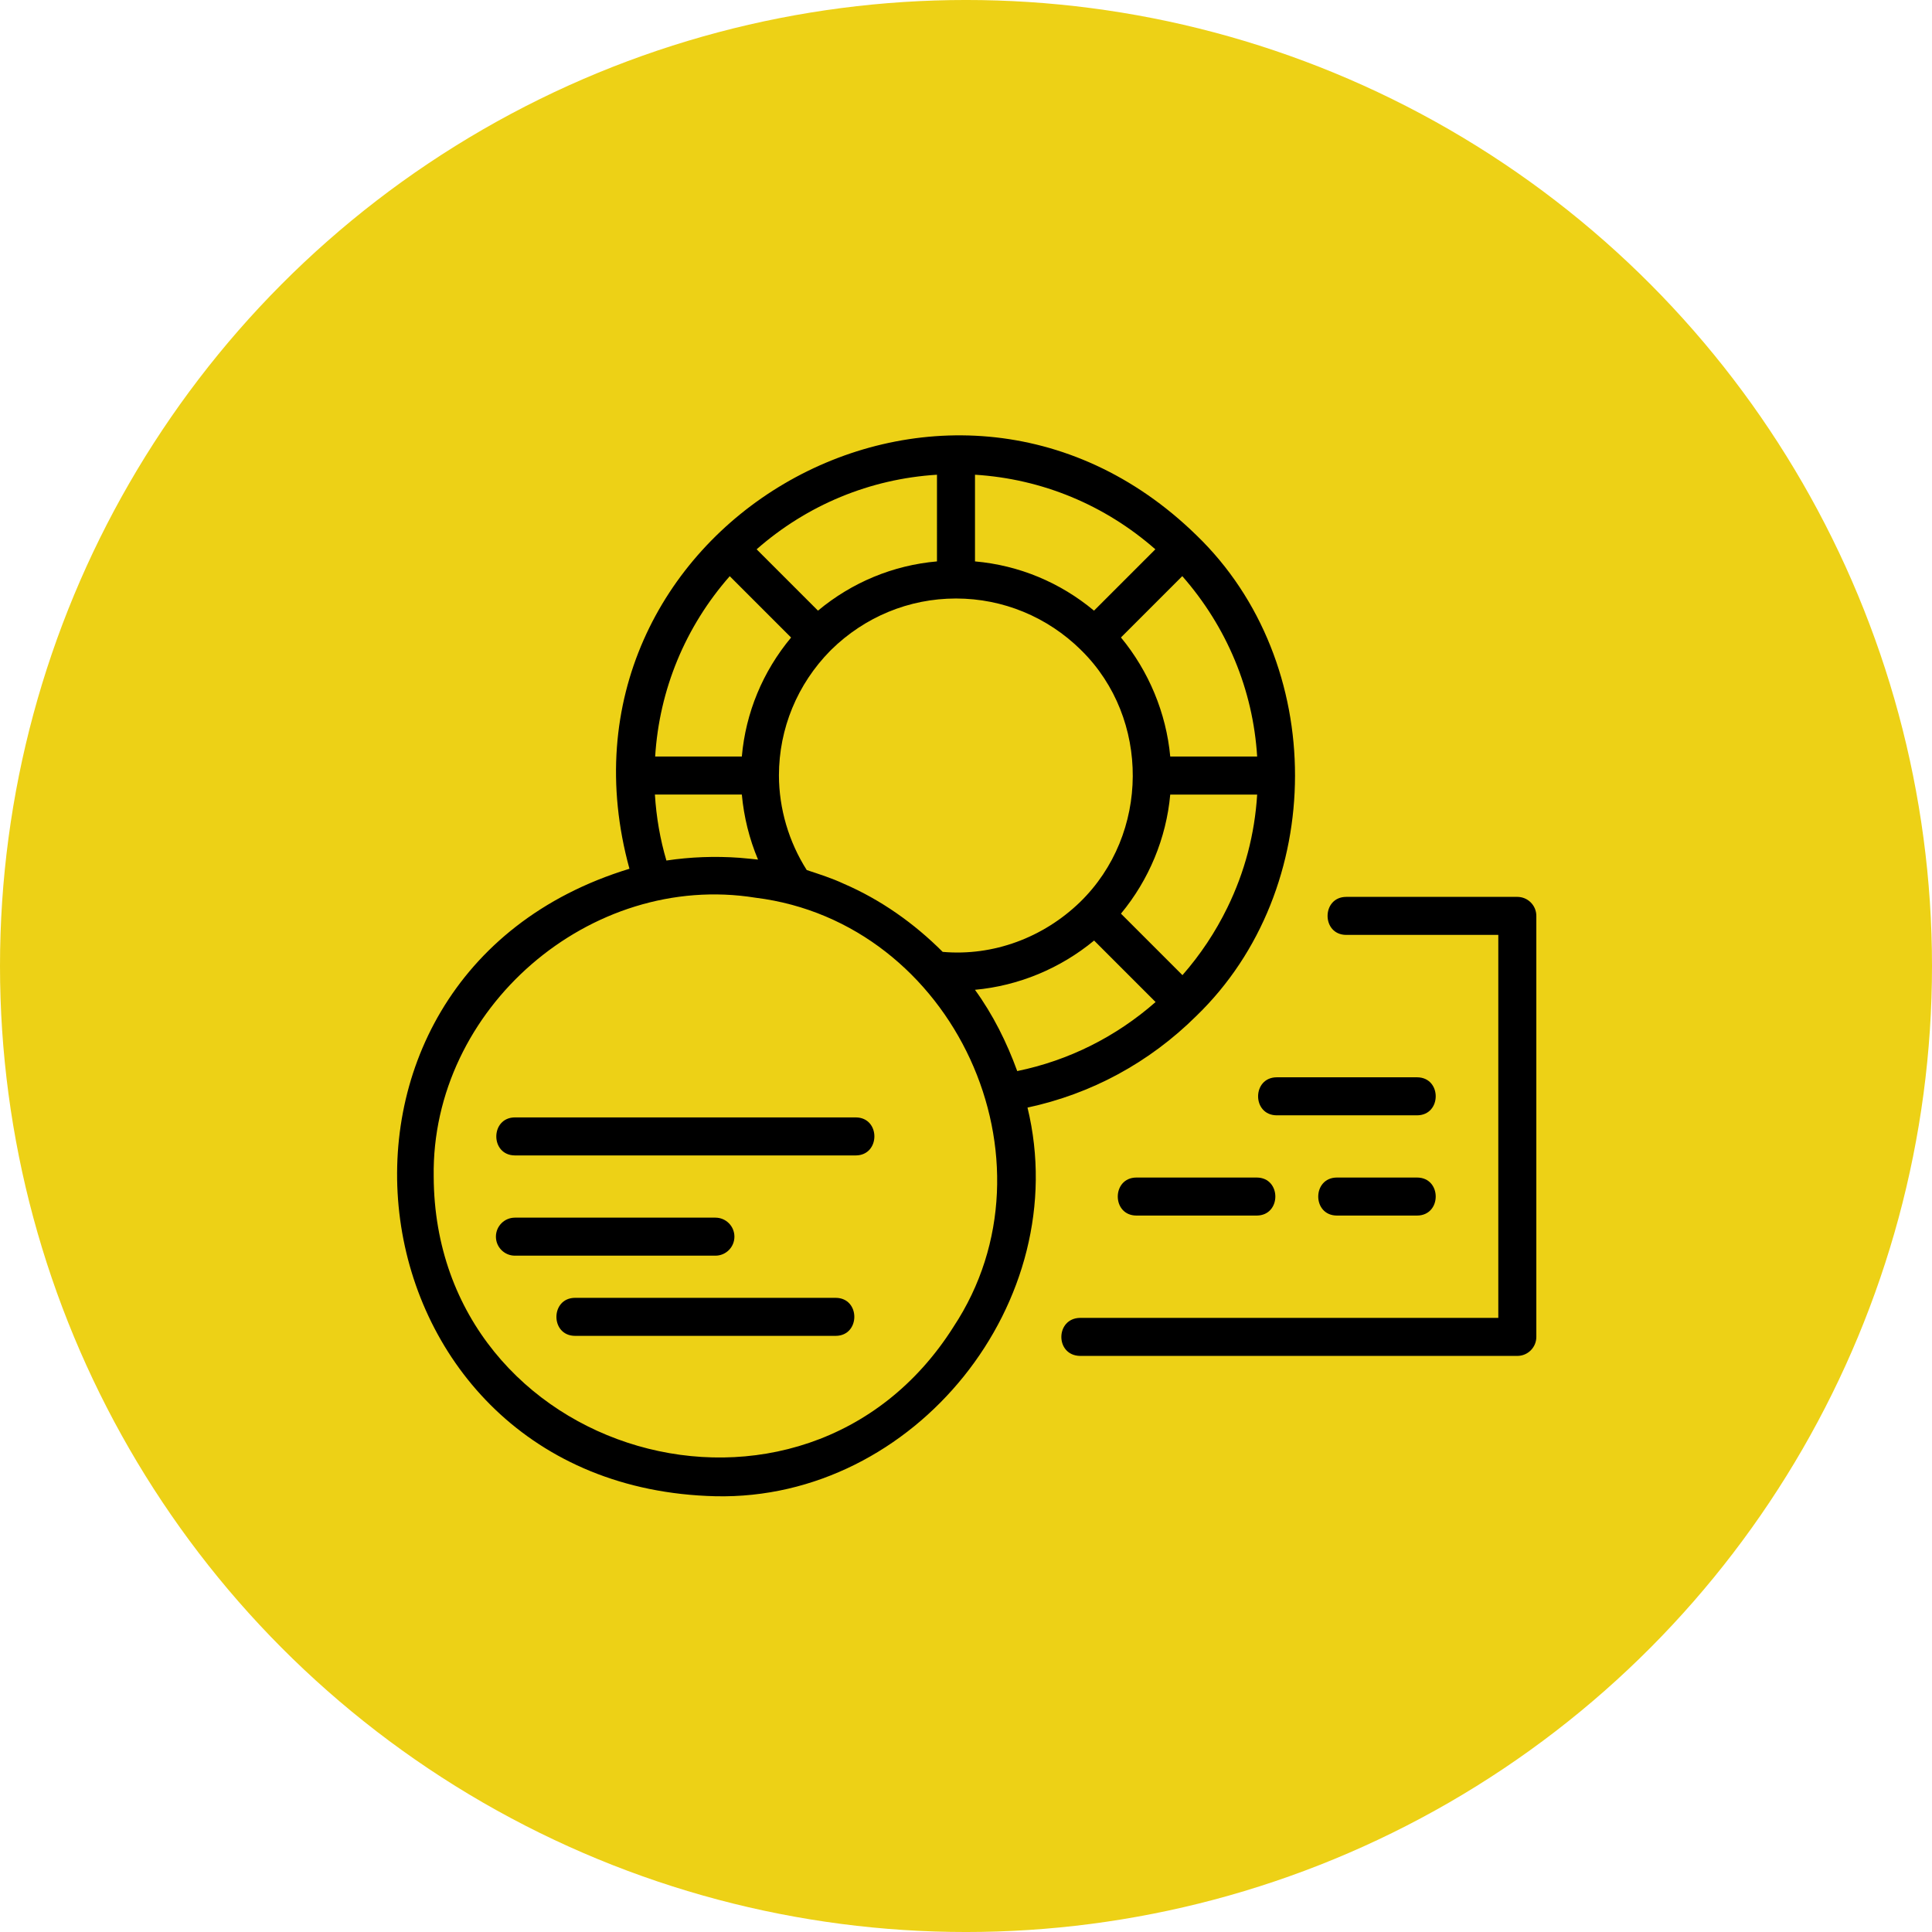<?xml version="1.0" encoding="UTF-8"?>
<svg width="1200pt" height="1200pt" version="1.1" viewBox="0 0 1200 1200" xmlns="http://www.w3.org/2000/svg">
 <g>
  <path d="m1200 600c0 214.36-114.36 412.44-300 519.62-185.64 107.18-414.36 107.18-600 0-185.64-107.18-300-305.26-300-519.62s114.36-412.44 300-519.62c185.64-107.18 414.36-107.18 600 0 185.64 107.18 300 305.26 300 519.62" fill="#edd116"/>
  <path d="m743.05 631.05c81.566-78.742 81.914-219.71 0.062-298.62-0.016-0.023-0.035-0.039-0.059-0.059-155.66-151.81-409.72-2.359-352.09 207.23-220.07 67.191-177.5 384.18 53.395 389.74 123.88 2.731 223.08-121.1 193.84-241.41 39.547-8.441 75.602-27.871 104.85-56.879zm-111.23 34.211c-6.512-17.891-15.039-35.016-26.25-50.477 27.09-2.469 53.039-13.27 73.996-30.598l38.191 38.191c-24.703 21.684-54.062 36.34-85.938 42.883zm-107.74-116.35c-7.41-3.465-15.23-5.938-22.996-8.508-11.129-17.492-17.23-38.066-17.273-58.809 0.031-29.074 11.402-56.602 31.926-77.465 0.199-0.109 0.348-0.242 0.453-0.449 20.945-20.57 48.434-31.91 77.473-31.941 0.078 0.023 0.152 0.023 0.23 0 29.082 0.031 56.609 11.398 77.473 31.93 0.105 0.191 0.227 0.332 0.426 0.434 42.676 42.203 42.438 114.02-1.039 156.28-22.805 22.02-53.852 33.609-85.234 30.848-17.68-17.699-38.426-32.387-61.438-42.316zm-64.789-16.125c-15.125-1.086-30.379-0.543-45.375 1.707-3.922-13.285-6.277-27.008-7.141-40.977h53.992c1.277 13.902 4.637 27.527 10.059 40.387-3.848-0.363-7.68-0.828-11.535-1.117zm-6.035-174.91 38.105 38.105c-17.609 21.133-28.207 46.727-30.594 73.918h-53.836c2.586-41.586 18.73-80.609 46.324-112.02zm226.25 21.41c-21.133-17.613-46.723-28.203-73.918-30.59v-53.84c41.566 2.586 80.57 18.715 112.02 46.328zm-97.535-30.59c-27.164 2.387-52.734 12.961-73.91 30.59l-38.105-38.105c31.445-27.609 70.453-43.742 112.02-46.324zm180.38 215.01c-7.402 15.188-16.766 29.262-27.906 41.973l-38.199-38.199c17.355-20.938 28.156-46.867 30.609-73.961h53.988c-1.5 24.527-7.703 48.086-18.492 70.188zm-35.492-93.805c-2.508-27.062-13.328-53.004-30.613-73.957l38.09-38.098c27.621 31.457 43.93 70.469 46.508 112.05zm-134.6 354.18c-93.121 147.33-322.25 81.004-322.88-93.332-1.566-104.21 97.133-189.7 199.98-173.15 123.07 15.297 191.25 163.15 122.89 266.48z"/>
  <path d="m942.43 557.07h-106.27c-15.43 0.066-15.449 23.551 0 23.617 0.004-0.004 94.465-0.004 94.465-0.004v237.88h-259.77c-15.406 0.203-15.605 23.359 0 23.617h271.58c6.519 0 11.809-5.285 11.809-11.809v-261.5c0-6.519-5.285-11.805-11.809-11.805z"/>
  <path d="m880.17 669.13h-87.164c-15.414 0.062-15.461 23.547 0 23.617h87.164c15.414-0.066 15.461-23.551 0-23.617z"/>
  <path d="m705.85 731.39c-15.418 0.062-15.457 23.551 0 23.617h74.711c15.418-0.062 15.457-23.551 0-23.617h-74.711z"/>
  <path d="m880.17 731.39h-49.805c-15.426 0.066-15.453 23.551 0 23.617h49.805c15.426-0.066 15.453-23.551 0-23.617z"/>
  <path d="m531.52 694.04h-211.68c-15.375 0.055-15.492 23.547 0 23.617h211.68c15.375-0.055 15.496-23.547 0-23.617z"/>
  <path d="m456.16 768.11c0-6.519-5.285-11.809-11.809-11.809h-124.52c-6.519 0-11.809 5.285-11.809 11.809 0 6.519 5.285 11.809 11.809 11.809h124.52c6.523 0 11.809-5.289 11.809-11.809z"/>
  <path d="m519.06 806.11h-161.88c-15.391 0.059-15.48 23.547 0 23.617h161.88c15.391-0.059 15.48-23.547 0-23.617z"/>
 </g>
</svg>
